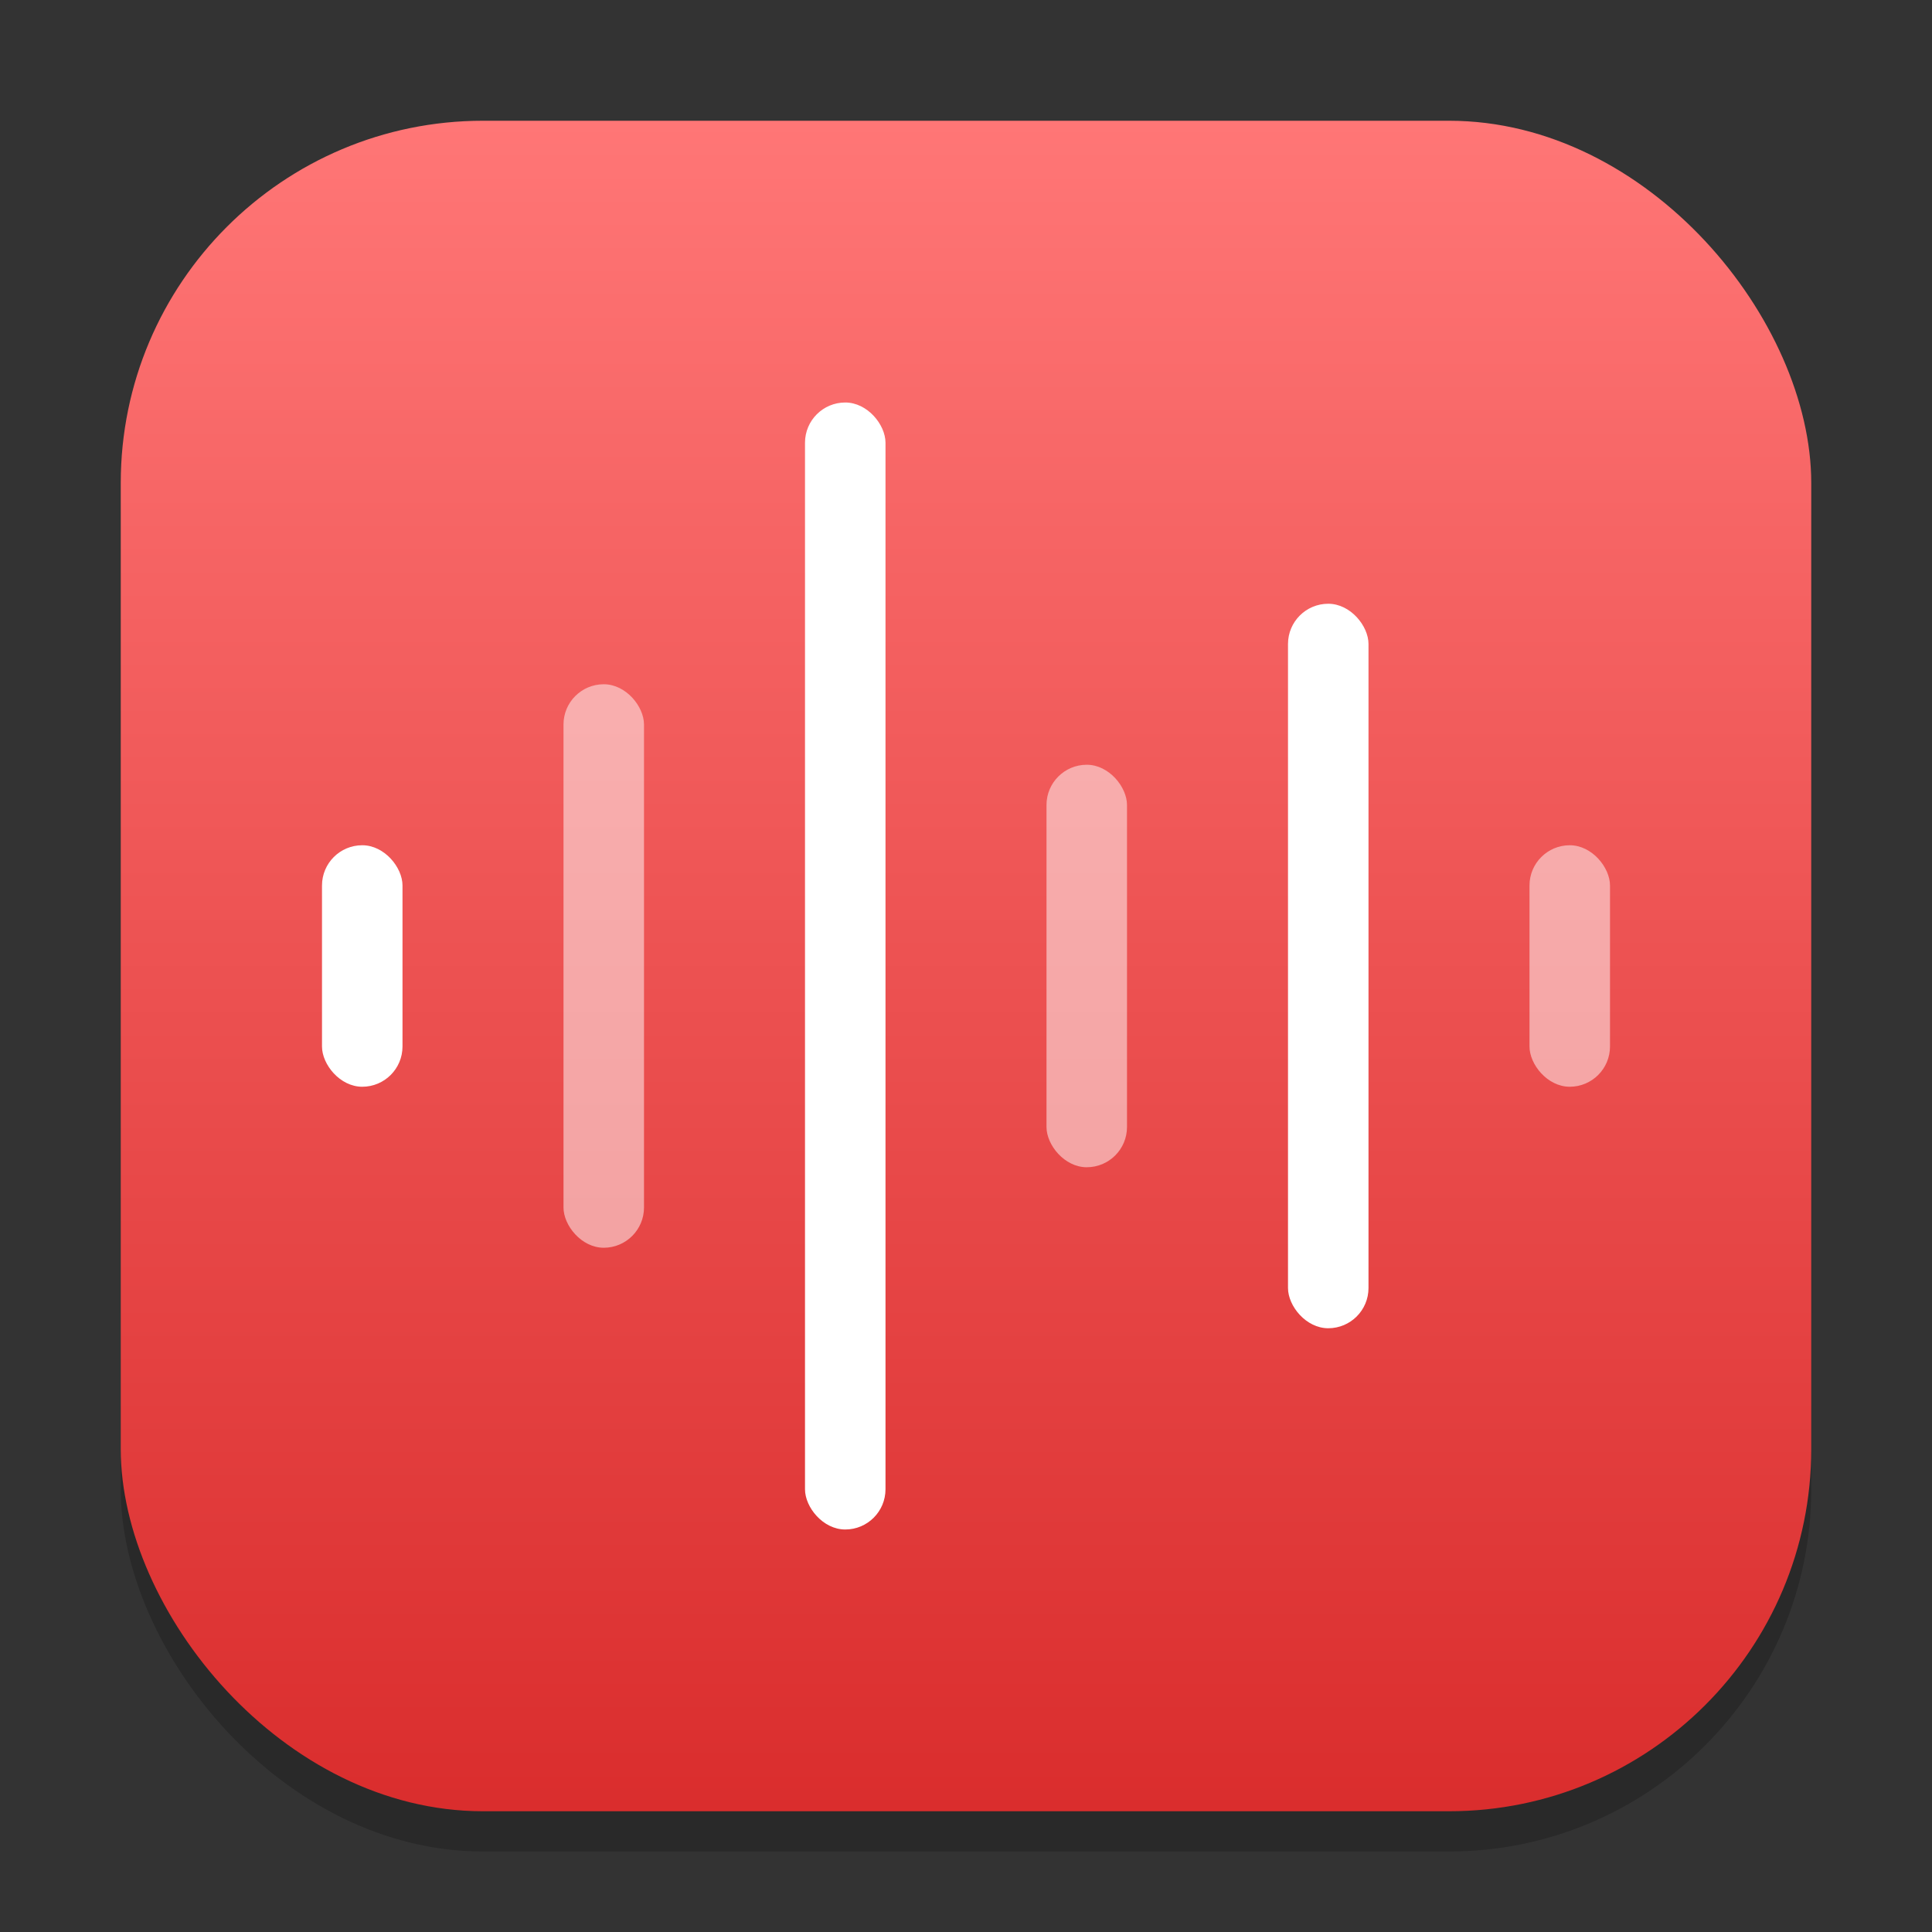 <?xml version="1.0" encoding="UTF-8" standalone="no"?>
<!-- Created with Inkscape (http://www.inkscape.org/) -->

<svg
   width="48"
   height="48"
   viewBox="0 0 48 48"
   version="1.1"
   id="svg1"
   inkscape:version="1.4.2 (ebf0e940d0, 2025-05-08)"
   sodipodi:docname="sound-recorder.svg"
   xmlns:inkscape="http://www.inkscape.org/namespaces/inkscape"
   xmlns:sodipodi="http://sodipodi.sourceforge.net/DTD/sodipodi-0.dtd"
   xmlns:xlink="http://www.w3.org/1999/xlink"
   xmlns="http://www.w3.org/2000/svg"
   xmlns:svg="http://www.w3.org/2000/svg">
  <rect x="0" y="0" width="48" height="48" fill="#333333" stroke="none"/>
  <sodipodi:namedview
     id="namedview1"
     pagecolor="#ffffff"
     bordercolor="#000000"
     borderopacity="0.25"
     inkscape:showpageshadow="2"
     inkscape:pageopacity="0.0"
     inkscape:pagecheckerboard="0"
     inkscape:deskcolor="#d1d1d1"
     inkscape:document-units="px"
     inkscape:zoom="16.833333"
     inkscape:cx="23.970298"
     inkscape:cy="23.940595"
     inkscape:window-width="1920"
     inkscape:window-height="1011"
     inkscape:window-x="0"
     inkscape:window-y="0"
     inkscape:window-maximized="1"
     inkscape:current-layer="svg1" />
  <defs
     id="defs1">
    <linearGradient
       inkscape:collect="always"
       xlink:href="#linearGradient1344"
       id="linearGradient4"
       x1="16"
       y1="30"
       x2="16"
       y2="2"
       gradientUnits="userSpaceOnUse"
       gradientTransform="scale(1.5)" />
    <linearGradient
       inkscape:collect="always"
       id="linearGradient1344">
      <stop
         style="stop-color:#da2d2d;stop-opacity:1;"
         offset="0"
         id="stop1340" />
      <stop
         style="stop-color:#ff7676;stop-opacity:1;"
         offset="1"
         id="stop1342" />
    </linearGradient>
  </defs>
  <rect
     style="opacity:0.2;fill:#000000;stroke-width:2.625"
     id="rect1"
     width="42"
     height="42"
     x="3"
     y="4"
     ry="9" />
  <rect
     style="fill:url(#linearGradient4);stroke-width:1.5"
     id="rect2"
     width="42"
     height="42"
     x="3"
     y="3"
     ry="9" />
  <rect
     style="fill:#ffffff;stroke-width:8;stroke-linecap:round;stroke-linejoin:round"
     id="rect286"
     width="2"
     height="6"
     x="8"
     y="21"
     ry="1" />
  <rect
     style="opacity:0.5;fill:#ffffff;stroke-width:8;stroke-linecap:round;stroke-linejoin:round"
     id="rect288"
     width="2"
     height="6"
     x="38"
     y="21"
     ry="1" />
  <rect
     style="opacity:0.5;fill:#ffffff;stroke-width:8;stroke-linecap:round;stroke-linejoin:round"
     id="rect290"
     width="2"
     height="14"
     x="14"
     y="17"
     ry="1" />
  <rect
     style="fill:#ffffff;stroke-width:8.433;stroke-linecap:round;stroke-linejoin:round"
     id="rect400"
     width="2"
     height="28"
     x="20"
     y="10"
     ry="1" />
  <rect
     style="fill:#ffffff;stroke-width:8;stroke-linecap:round;stroke-linejoin:round"
     id="rect402"
     width="2"
     height="18"
     x="32"
     y="15"
     ry="1" />
  <rect
     style="opacity:0.5;fill:#ffffff;stroke-width:8;stroke-linecap:round;stroke-linejoin:round"
     id="rect404"
     width="2"
     height="10"
     x="26"
     y="19"
     ry="1" />
</svg>
